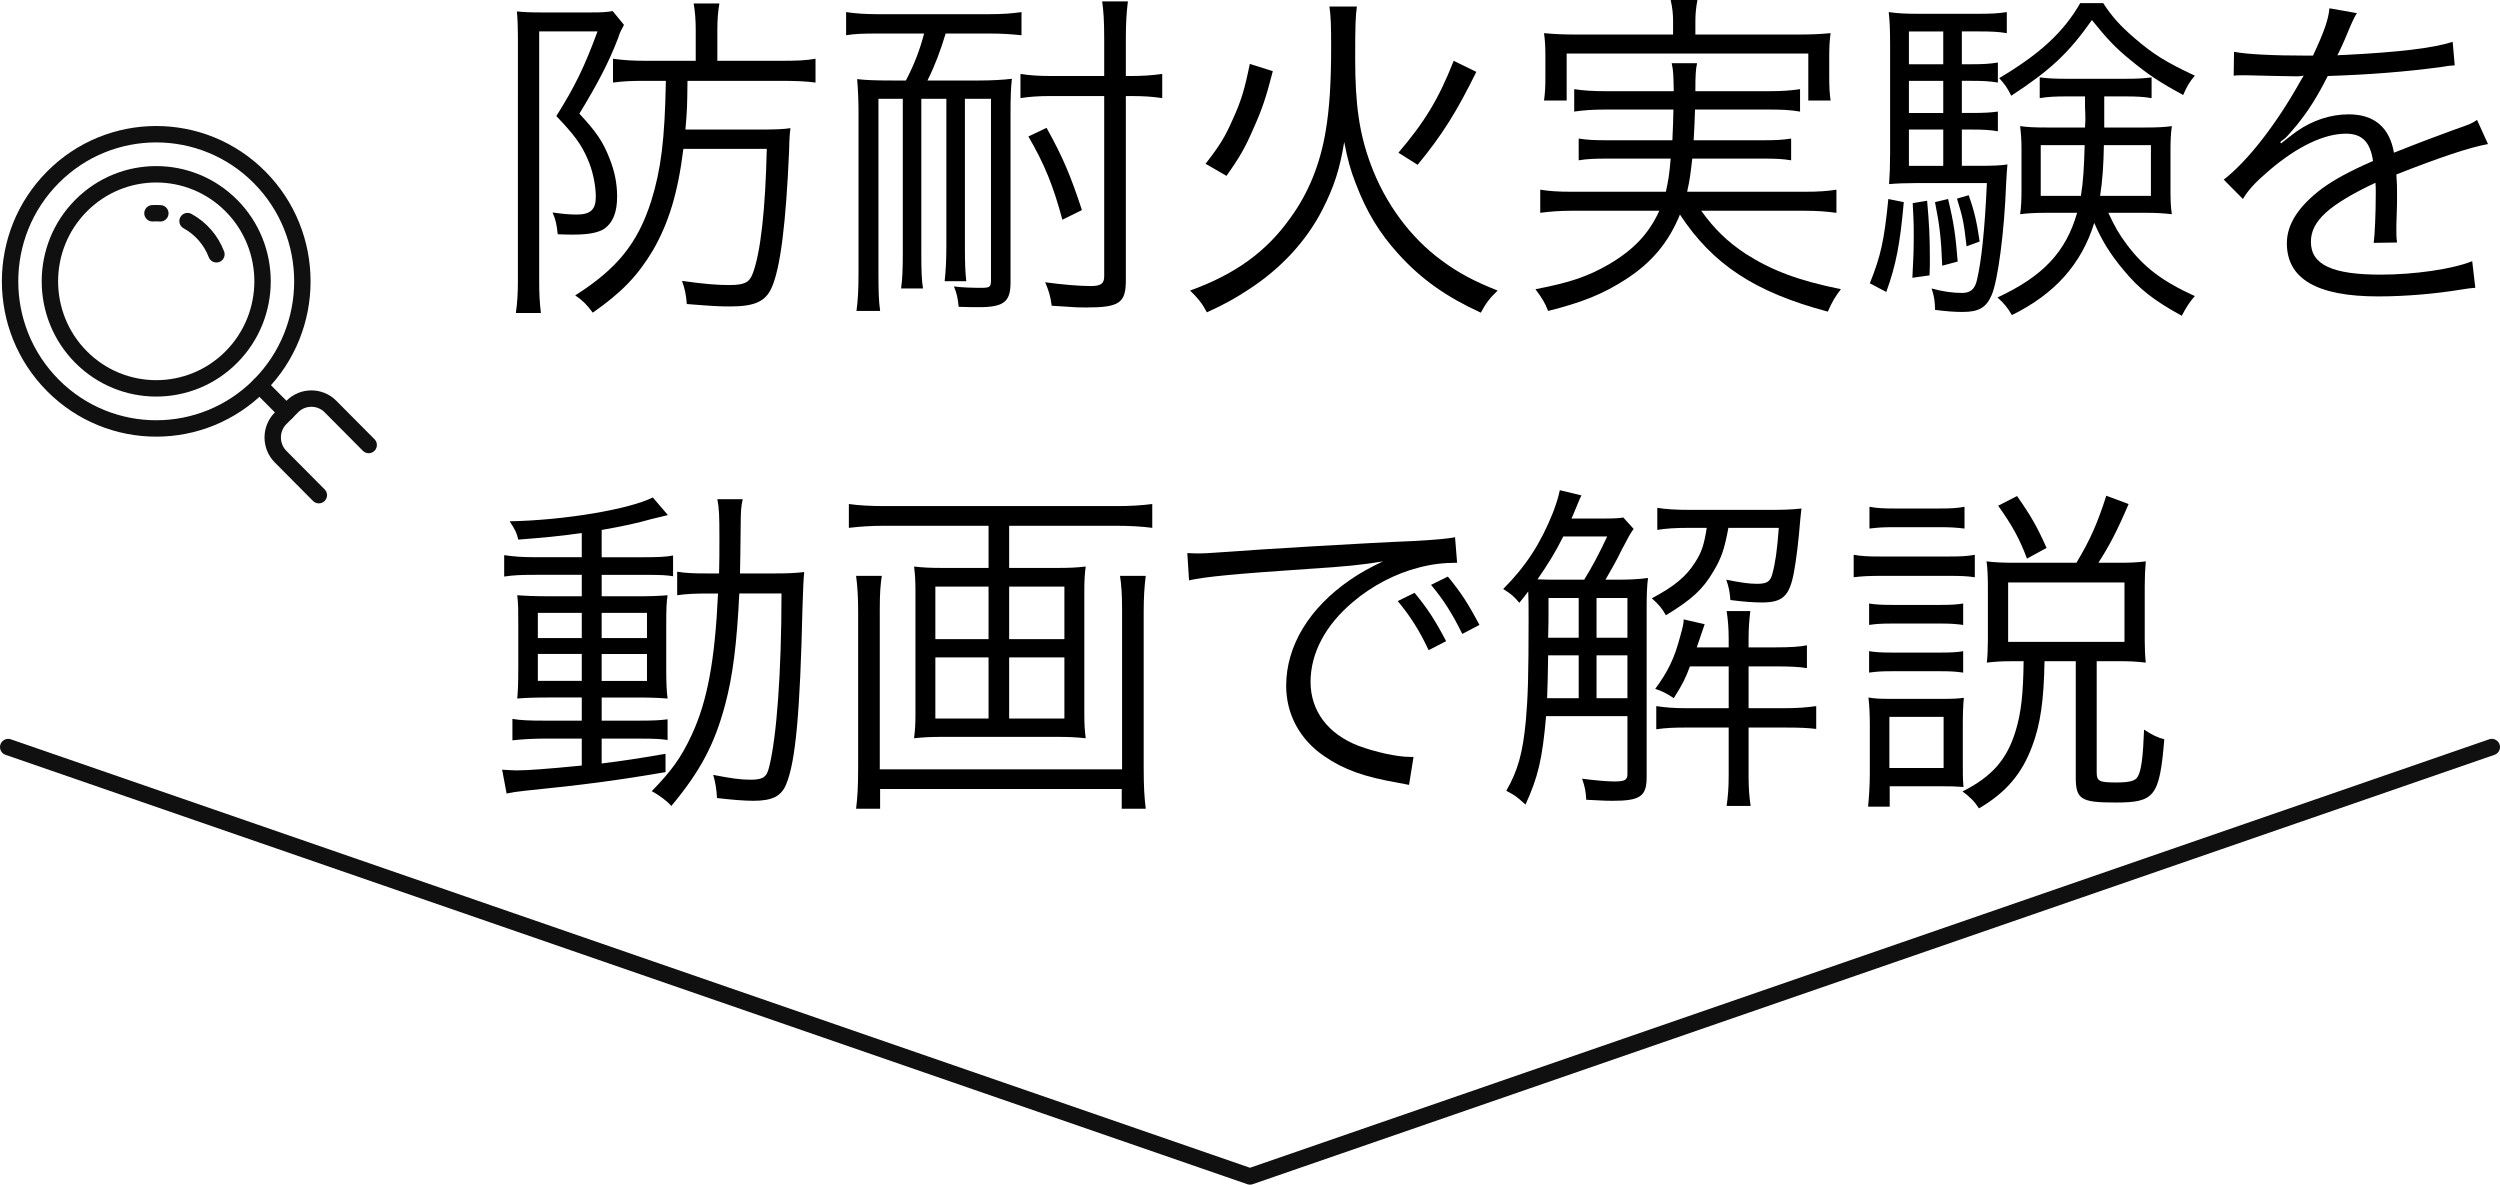 <?xml version="1.0" encoding="UTF-8"?><svg id="_レイヤー_2" xmlns="http://www.w3.org/2000/svg" viewBox="0 0 153.004 72.502"><defs><style>.cls-1{fill:none;stroke:#101010;stroke-linecap:round;stroke-linejoin:round;stroke-width:1.004px;}</style></defs><g id="_レイヤー_1-2"><path d="M31.698,2.305c0-.592-.021-1.184-.063-1.607.378.041.778.063,1.45.063h3.129c.63,0,.966-.022,1.281-.085l.694.846c-.042.063-.042.085-.084.169-.021.022-.042.085-.084.148-.084.169-.106.233-.19.487-.567,1.48-1.239,2.77-2.373,4.631,1.029,1.1,1.449,1.712,1.849,2.748.316.783.462,1.544.462,2.327,0,.951-.252,1.585-.778,1.966-.357.233-.945.359-1.869.359-.294,0-.652,0-.988-.021-.063-.613-.125-.888-.315-1.333.588.085,1.03.128,1.47.128.84,0,1.176-.297,1.176-1.079,0-.719-.189-1.628-.504-2.326-.378-.888-.82-1.48-1.912-2.622,1.156-1.839,1.723-3.023,2.521-5.181h-3.57v15.267c0,.74.021,1.269.105,1.966h-1.533c.084-.571.125-1.184.125-1.966V2.305ZM39.428,4.948c-.756,0-1.281.021-1.911.105v-1.458c.61.085,1.176.127,2.038.127h3.025v-1.882c0-.633-.043-1.141-.127-1.628h1.576c-.084.465-.126.973-.126,1.628v1.882h3.823c1.05,0,1.596-.022,2.185-.127v1.458c-.63-.085-1.24-.105-2.164-.105h-5.671c-.021,1.649-.021,1.755-.127,2.981h4.58c.903,0,1.428-.021,1.849-.085-.043.318-.064.529-.084,1.397-.19,4.376-.526,7.168-1.072,8.373-.378.846-1.05,1.141-2.541,1.141-.694,0-1.051-.021-2.648-.148-.041-.57-.125-.952-.293-1.416,1.323.19,2.163.254,2.877.254.945,0,1.24-.149,1.449-.698.484-1.269.778-3.912.862-7.634h-5.104c-.336,2.707-.904,4.547-1.87,6.217-.924,1.543-1.891,2.558-3.676,3.806-.358-.487-.61-.741-1.072-1.058,2.563-1.628,3.823-3.192,4.642-5.751.61-1.945.84-3.806.904-7.379h-1.324Z"/><path d="M53.716,2.052c-.965,0-1.407.021-1.933.105V.74c.588.085,1.114.128,1.954.128h6.806c.84,0,1.386-.043,1.975-.128v1.417c-.609-.064-1.197-.105-1.953-.105h-2.689c-.316,1.036-.631,1.902-1.114,2.876h3.067c.904,0,1.554-.043,2.101-.106-.064.55-.084,1.184-.084,2.114v10.361c0,1.184-.42,1.502-1.953,1.502-.336,0-.631,0-1.219-.022-.063-.55-.105-.803-.293-1.247.441.063,1.113.085,1.659.085s.61-.043.61-.487V6.047h-1.596v9.029c0,1.078.021,1.564.084,2.135h-1.324c.064-.571.105-1.269.105-2.135V6.047h-1.533v9.473c0,1.057.021,1.649.105,2.135h-1.344c.084-.57.106-1.247.106-2.135V6.047h-1.491v10.636c0,1.184.021,1.776.105,2.347h-1.449c.084-.592.125-1.29.125-2.347V6.935c0-.634-.021-1.353-.084-2.093.504.063,1.176.085,2.206.085h.778c.483-.93.84-1.819,1.113-2.876h-2.836ZM64.282,5.878c-.756,0-1.281.042-1.828.127v-1.48c.547.085,1.092.127,1.87.127h3.255v-2.262c0-1.079-.041-1.735-.125-2.305h1.575c-.084.677-.126,1.332-.126,2.305v2.262h.294c.756,0,1.323-.042,1.933-.127v1.48c-.567-.085-1.092-.127-1.911-.127h-.316v11.291c0,1.375-.4,1.649-2.437,1.649-.42,0-.546,0-1.428-.064q-.357-.021-.672-.041c-.084-.614-.168-.889-.4-1.438,1.072.148,2.122.232,2.794.232.61,0,.819-.148.819-.592V5.878h-3.297ZM65.018,13.448c-.547-2.052-1.092-3.405-2.08-5.096l1.113-.528c.988,1.776,1.471,2.918,2.164,5.032l-1.197.592Z"/><path d="M83.044.401c-.084.592-.105,1.143-.105,3.193,0,2.812.252,4.567.945,6.449.883,2.39,2.416,4.483,4.349,5.9,1.05.782,2.037,1.289,3.424,1.84-.463.444-.715.761-1.03,1.353-2.122-.974-3.655-2.052-5.063-3.616-1.133-1.248-1.933-2.558-2.583-4.271-.336-.867-.483-1.396-.714-2.559-.273,1.692-.63,2.75-1.324,4.124-1.008,1.966-2.562,3.637-4.558,4.926-.777.507-1.408.867-2.521,1.375-.294-.55-.546-.867-1.029-1.332,2.751-.994,4.662-2.368,6.134-4.441,1.113-1.522,1.827-3.299,2.163-5.307.231-1.375.336-2.897.336-5.202,0-1.289-.021-1.861-.106-2.432h1.68ZM73.781,10.023c.861-1.1,1.197-1.649,1.66-2.707.525-1.142.735-1.861,1.049-3.404l1.408.444c-.4,1.565-.652,2.326-1.176,3.488-.504,1.163-.82,1.735-1.66,2.919l-1.281-.741ZM85.586,9.346c1.618-1.903,2.458-3.278,3.382-5.624l1.385.677c-1.197,2.431-2.079,3.848-3.592,5.688l-1.176-.741Z"/><path d="M104.117,12.898c.82,1.142,1.617,1.903,2.731,2.643,1.596,1.015,3.214,1.629,5.819,2.158-.336.423-.568.824-.799,1.374-4.453-1.184-7.037-2.876-9.053-5.941-.694,1.692-1.702,2.917-3.298,3.954-1.407.909-2.667,1.416-4.768,1.945-.21-.529-.358-.761-.778-1.332,2.122-.402,3.214-.783,4.496-1.522,1.512-.889,2.437-1.861,3.087-3.278h-5.336c-.756,0-1.324.042-1.953.127v-1.416c.545.085,1.049.126,1.933.126h5.755c.148-.677.211-1.015.295-2.03h-3.803c-.882,0-1.344.022-1.827.106v-1.332c.545.085.903.105,1.827.105h3.907c.042-.825.042-1.057.064-1.881h-4.055c-.882,0-1.45.041-2.017.126v-1.374c.546.085,1.092.127,2.017.127h4.075c-.021-.973-.021-1.247-.126-1.713h1.554c-.084.382-.105.741-.105,1.713h4.39c.945,0,1.47-.042,2.017-.127v1.374c-.609-.105-1.134-.126-2.017-.126h-4.411c-.021.677-.042,1.184-.084,1.881h4.159c.924,0,1.26-.021,1.807-.105v1.332c-.504-.085-.924-.106-1.807-.106h-4.243c-.106.91-.147,1.29-.315,2.03h7.183c.883,0,1.408-.041,1.954-.126v1.416c-.63-.085-1.176-.127-1.975-.127h-6.302ZM102.395,1.311c0-.487-.042-.825-.147-1.311h1.637c-.084.465-.125.824-.125,1.311v.803h6.175c.883,0,1.428-.022,2.101-.085-.063.445-.084.867-.084,1.416v1.248c0,.613.021,1.036.084,1.458h-1.365v-2.876h-14.788v2.876h-1.386c.063-.464.084-.824.084-1.458v-1.226c0-.57-.021-.993-.084-1.438.672.063,1.218.085,2.122.085h5.776v-.803Z"/><path d="M116.515,12.37c-.231,2.558-.462,3.806-1.071,5.498l-1.008-.529c.672-1.67.881-2.622,1.133-5.159l.946.191ZM120.065,10.149h.945c.988,0,1.449-.022,1.849-.085-.042.381-.042.57-.084,1.226-.105,2.896-.504,5.9-.882,6.766-.336.782-.798,1.036-1.786,1.036-.525,0-1.008-.041-1.68-.126,0-.507-.063-.867-.209-1.312.672.191,1.301.275,1.869.275.504,0,.777-.232.904-.783.273-1.141.483-3.108.609-5.941h-4.327c-.61,0-1.218.021-1.659.064.041-.551.063-1.143.063-1.882V2.769c0-.93-.021-1.458-.084-2.03.546.085,1.071.106,1.933.106h3.466c.903,0,1.301-.022,1.827-.106v1.29c-.504-.085-.924-.106-1.722-.106h-1.029v2.009h.567c.735,0,1.114-.021,1.638-.105v1.225c-.525-.085-.924-.105-1.638-.105h-.567v1.966h.567c.798,0,1.176-.021,1.638-.085v1.206c-.484-.085-.924-.106-1.638-.106h-.567v2.221ZM118.93,1.924h-2.101v2.009h2.101V1.924ZM118.93,4.948h-2.101v1.966h2.101v-1.966ZM116.829,7.929v2.221h2.101v-2.221h-2.101ZM117.943,12.285c.126,1.438.168,2.177.168,3.658,0,.149,0,.507-.021.91l-1.049.148c.063-1.142.084-1.734.084-2.644,0-.761-.021-1.1-.064-1.924l.882-.148ZM119.225,12.179c.357,1.48.461,2.221.588,3.828l-.946.254c-.063-1.692-.168-2.517-.442-3.891l.799-.191ZM120.485,11.947c.357.993.504,1.67.672,2.832l-.799.297c-.168-1.459-.231-1.776-.588-2.919l.715-.21ZM129.034,13.025c.378.824.672,1.332,1.134,1.945,1.05,1.396,2.164,2.241,4.159,3.151-.315.359-.526.677-.798,1.205-1.701-.93-2.625-1.649-3.593-2.833-.797-.952-1.323-1.818-1.764-2.854-.777,2.516-2.415,4.355-5.041,5.645-.273-.465-.461-.698-.881-1.078,2.773-1.29,4.18-2.77,4.873-5.181h-1.892c-.672,0-1.092.022-1.596.085.064-.445.084-.824.084-1.501v-2.411c0-.613-.021-.909-.084-1.479.442.063.883.085,1.66.085h2.311c.021-.254.021-.551.021-.551,0-.105,0-.359-.021-.718v-.635h-1.092c-.735,0-1.155.022-1.68.106v-1.269c.526.063.882.085,1.68.085h3.529c.798,0,1.114-.022,1.638-.085v1.269c-.484-.085-.924-.106-1.68-.106h-1.218v1.904h2.458c.797,0,1.239-.022,1.68-.085-.064.423-.084.909-.084,1.479v2.411c0,.74.021,1.1.084,1.501-.547-.063-.988-.085-1.576-.085h-2.311ZM128.72.191c.545.846,1.049,1.395,1.933,2.156,1.133.974,1.911,1.459,3.676,2.284-.315.36-.504.677-.714,1.184-1.449-.782-2.164-1.269-3.193-2.114-.966-.782-1.449-1.31-2.395-2.473-1.428,2.03-2.542,3.065-4.936,4.631-.252-.507-.379-.677-.736-1.079,2.457-1.458,3.929-2.791,4.957-4.588h1.408ZM124.896,8.881v3.108h2.458c.147-.909.19-1.692.231-3.108h-2.689ZM128.761,8.881c-.021,1.206-.084,2.177-.231,3.108h3.109v-3.108h-2.878Z"/><path d="M141.558,3.405c.694-1.481.946-2.221,1.008-2.897l1.68.296q-.189.274-.545,1.142c-.274.677-.547,1.247-.652,1.438q.252-.022.441-.022c3.361-.169,5.462-.423,6.617-.803l.126,1.438c-.336.021-.462.041-.84.105-2.185.296-4.391.465-6.932.55-.63,1.247-1.156,2.093-1.891,3.003-.21.254-.63.741-.714.803-.148.106-.252.191-.273.211,0,.021-.021.021-.021.021v.022q.021.042.042.063.756-.592.966-.74c.966-.677,2.079-1.037,3.171-1.037,1.555,0,2.5.783,2.773,2.348,1.534-.613,2.732-1.057,3.656-1.396,1.029-.36,1.092-.381,1.428-.614l.672,1.481c-1.092.19-2.984.824-5.609,1.861.042.549.042.761.042,1.289,0,.274,0,.741-.021,1.163-.021.464-.021.761-.021.951,0,.296,0,.465.042.761l-1.428.021c.063-.464.126-1.755.126-3.045,0-.338,0-.38-.021-.633-2.857,1.353-3.949,2.347-3.949,3.615,0,1.396,1.301,2.008,4.264,2.008,2.079,0,4.411-.338,5.608-.824l.19,1.629c-.315.021-.42.041-.84.105-1.659.274-3.487.423-5.104.423-3.761,0-5.589-1.079-5.589-3.256,0-1.162.715-2.262,2.144-3.341.713-.528,1.722-1.079,3.129-1.692-.168-1.163-.672-1.671-1.66-1.671-1.323,0-2.982.783-4.684,2.242-.819.697-1.282,1.184-1.618,1.755l-1.176-1.184c1.45-1.121,3.193-3.341,4.705-6.047q.064-.105.19-.318c-.084.022-.294.043-.399.043-.336,0-2.312-.043-3.088-.064h-.336c-.189,0-.232,0-.462.021l.021-1.458c.756.149,2.353.233,4.494.233h.336Z"/><path d="M35.606,32.623c-1.512.211-2.29.274-3.887.402-.084-.382-.168-.571-.526-1.121,3.382-.063,7.332-.74,8.76-1.459l.924,1.079q-.294.064-1.05.254c-.798.233-1.785.444-3.004.656v1.67h2.521c.924,0,1.45-.022,1.849-.106v1.269c-.377-.063-.672-.085-1.68-.085h-2.689v1.312h2.185c.82,0,1.344-.022,1.849-.064-.063.402-.084.761-.084,1.861v2.453c0,1.057.021,1.565.084,2.009-.504-.043-1.049-.064-1.933-.064h-2.101v1.417h2.122c1.092,0,1.45-.022,1.911-.085v1.269c-.441-.064-.735-.085-1.722-.085h-2.312v1.522c1.344-.169,2.06-.275,3.908-.592v1.12c-2.941.507-5.041.782-8.613,1.142-.545.063-.713.085-1.113.169l-.273-1.459c.336.022.693.043.881.043.652,0,1.849-.085,3.992-.297v-1.648h-2.332c-.652,0-1.344.041-1.912.105v-1.311c.504.085,1.03.106,1.933.106h2.312v-1.417h-1.996c-.882,0-1.449.021-1.953.064.041-.466.063-.93.063-1.989v-2.473c0-1.057,0-1.269-.063-1.861.545.042,1.113.064,1.995.064h1.954v-1.312h-2.857c-.883,0-1.344.022-1.892.106v-1.311c.568.085,1.072.127,1.912.127h2.836v-1.48ZM32.917,37.508v1.543h2.689v-1.543h-2.689ZM32.917,40.023v1.649h2.689v-1.649h-2.689ZM36.823,39.051h2.773v-1.543h-2.773v1.543ZM36.823,41.673h2.773v-1.649h-2.773v1.649ZM47.348,35.096c.84,0,1.302-.021,1.87-.085-.043.466-.064.889-.106,2.221-.147,6.386-.42,9.367-.987,10.741-.295.761-.862,1.037-2.017,1.037-.568,0-1.324-.064-2.228-.169-.021-.466-.084-.93-.231-1.417,1.071.211,1.68.296,2.269.296.778,0,1.008-.148,1.155-.783.463-1.817.756-5.857.756-10.614h-2.583c-.147,3.065-.399,5.053-.862,6.787-.651,2.453-1.533,4.102-3.297,6.217-.252-.296-.736-.655-1.197-.909,1.197-1.227,1.785-2.03,2.437-3.426.965-2.071,1.428-4.567,1.617-8.668h-.546c-.862,0-1.366.021-1.954.105v-1.438c.547.085.967.105,1.87.105h.694c.021-.718.021-1.332.021-2.114,0-1.501-.021-1.861-.126-2.431h1.554c-.105.401-.126.846-.126,1.607-.021,1.501-.021,2.221-.042,2.939h2.059Z"/><path d="M64.702,34.758c.756,0,1.197-.021,1.744-.085-.064.507-.084.889-.084,1.502v7.527c0,.634.021.93.084,1.48-.588-.063-1.03-.085-1.807-.085h-6.89c-.777,0-1.217.022-1.806.085.063-.55.084-.846.084-1.48v-7.527c0-.613-.021-.994-.084-1.502.545.064,1.008.085,1.743.085h2.815v-2.579h-6.344c-.862,0-1.47.041-2.206.126v-1.458c.61.085,1.282.127,2.206.127h14.158c.904,0,1.533-.042,2.205-.127v1.458c-.651-.085-1.385-.126-2.205-.126h-6.554v2.579h2.941ZM70.122,35.245c-.084.634-.126,1.333-.126,2.178v9.536c0,1.226.042,1.861.126,2.537h-1.47v-1.206h-14.788v1.206h-1.47c.084-.655.126-1.353.126-2.559v-9.514c0-.889-.042-1.544-.126-2.178h1.575c-.084.528-.125,1.079-.125,2.03v9.811h14.829v-9.832c0-.889-.041-1.417-.125-2.009h1.575ZM57.245,35.901v3.214h3.256v-3.214h-3.256ZM57.245,40.235v3.742h3.256v-3.742h-3.256ZM61.762,39.115h3.381v-3.214h-3.381v3.214ZM61.762,43.977h3.381v-3.742h-3.381v3.742Z"/><path d="M72.667,33.849c.4.022.609.022.756.022.294,0,.546-.022,1.197-.064,2.5-.19,9.222-.592,11.931-.697,1.176-.064,2.164-.149,2.5-.233l.126,1.565c-.84,0-1.554.085-2.353.296-1.407.359-2.878,1.12-4.033,2.114-1.68,1.417-2.583,3.129-2.583,4.885,0,1.776,1.071,3.192,2.941,3.911,1.029.381,2.353.677,3.15.677h.211l-.274,1.712c-.231-.041-.315-.063-.651-.126-2.08-.36-3.34-.804-4.537-1.629-1.492-1.015-2.332-2.559-2.332-4.313,0-2.453,1.428-4.779,3.929-6.491.651-.445,1.197-.741,1.995-1.121-1.239.211-2.29.317-4.621.465-4.348.296-6.218.465-7.248.697l-.105-1.67ZM86.573,36.28c.798.974,1.218,1.607,1.933,2.96l-1.071.551c-.568-1.206-1.114-2.073-1.892-3.004l1.03-.507ZM88.611,35.287c.797.973,1.217,1.607,1.933,2.96l-1.051.55c-.588-1.205-1.133-2.072-1.911-3.003l1.03-.507Z"/><path d="M98.928,35.478c.778,0,1.324-.022,1.933-.106-.063.465-.084,1.037-.084,1.882v10.319c0,1.162-.399,1.438-2.079,1.438-.294,0-.442,0-1.618-.064-.021-.487-.084-.803-.252-1.289.799.105,1.555.169,1.954.169.651,0,.819-.085.819-.445v-3.552h-4.978c-.232,2.644-.484,3.7-1.26,5.413-.609-.55-.63-.55-1.176-.846.714-1.247,1.008-2.305,1.197-4.292.127-1.438.168-2.728.168-6.28,0-.592,0-1.162-.021-1.629-.189.254-.273.36-.546.698-.336-.401-.483-.529-.987-.846,1.407-1.416,2.289-2.791,3.045-4.673.21-.57.316-.887.42-1.374l1.324.318c-.084.169-.106.21-.252.57-.211.529-.336.803-.358.846h1.995c.694,0,.924-.022,1.176-.063l.631.697c-.211.296-.336.528-.756,1.333-.232.507-.694,1.31-.967,1.776h.672ZM96.955,35.478c.483-.783.924-1.607,1.407-2.644h-2.689c-.462.93-.903,1.649-1.575,2.622.545.022.777.022,1.512.022h1.344ZM96.619,42.73v-2.622h-1.87q-.021,1.649-.063,2.622h1.933ZM94.77,36.598v1.396l-.021,1.037h1.87v-2.432h-1.849ZM99.601,36.598h-1.89v2.432h1.89v-2.432ZM99.601,40.108h-1.89v2.622h1.89v-2.622ZM103.425,32.305c-.946,0-1.512.043-1.996.128v-1.353c.525.085,1.092.126,2.101.126h4.789c.82,0,1.386-.021,1.933-.085-.042.338-.042.402-.084.804-.084,1.1-.232,2.325-.378,3.108-.274,1.459-.694,1.839-1.954,1.839-.504,0-1.092-.041-1.933-.148-.041-.507-.084-.74-.252-1.247.82.169,1.387.254,1.87.254.61,0,.819-.128.946-.592.189-.698.293-1.438.399-2.834h-3.087c-.232,1.269-.42,1.84-.904,2.644-.652,1.121-1.324,1.734-2.92,2.707-.209-.381-.441-.677-.861-1.037,1.386-.74,2.101-1.332,2.647-2.199.399-.613.546-1.056.714-2.114h-1.029ZM103.425,40.784c-.252.698-.463,1.121-.988,1.945-.441-.296-.693-.423-1.134-.57.778-1.058,1.176-1.861,1.534-3.236.147-.507.209-.803.209-1.015l1.282.296q-.358,1.057-.483,1.417h1.953v-.529c0-.634-.042-1.162-.126-1.692h1.45c-.064.55-.106,1.037-.106,1.692v.529h1.596c1.008,0,1.554-.043,1.975-.128v1.397c-.504-.085-1.072-.106-1.975-.106h-1.596v2.559h2.163c.82,0,1.366-.043,1.976-.128v1.397c-.504-.064-1.008-.085-1.912-.085h-2.227v2.917c0,.804.042,1.312.126,1.882h-1.47c.084-.592.126-1.1.126-1.882v-2.917h-2.625c-.736,0-1.219.021-1.807.105v-1.417c.568.085,1.072.128,1.828.128h2.605v-2.559h-2.373Z"/><path d="M113.448,33.955c.484.085.882.105,1.68.105h4.054c.883,0,1.219-.021,1.68-.105v1.374c-.441-.064-.777-.085-1.533-.085h-4.201c-.736,0-1.176.021-1.68.085v-1.374ZM114.33,49.369c.063-.634.106-1.396.106-2.051v-2.897c0-.634-.021-1.206-.084-1.734.357.064.651.085,1.344.085h3.213c.714,0,.924-.021,1.281-.064-.041.445-.063.889-.063,1.671v2.348c0,.677,0,.951.042,1.438-.652-.043-.672-.043-1.218-.043h-3.298v1.248h-1.323ZM114.393,36.936c.379.064.756.085,1.428.085h2.941c.672,0,.988-.021,1.387-.085v1.311c-.463-.063-.778-.085-1.387-.085h-2.941c-.672,0-1.008.022-1.428.085v-1.311ZM114.393,39.854c.4.063.736.085,1.428.085h2.92c.693,0,1.05-.022,1.408-.085v1.311c-.463-.064-.736-.085-1.408-.085h-2.941c-.672,0-.945.021-1.408.085v-1.311ZM114.414,31.016c.462.085.819.105,1.512.105h2.794c.693,0,1.029-.021,1.512-.105v1.333c-.504-.064-.904-.085-1.512-.085h-2.794c-.63,0-1.03.021-1.512.085v-1.333ZM115.633,47.001h3.319v-3.129h-3.319v3.129ZM123.047,40.468c-.504,0-.924.021-1.449.085.042-.402.064-.867.064-1.438v-3.109c0-.677-.021-1.269-.084-1.649.525.063.965.085,1.785.085h3.718c.862-1.438,1.282-2.41,1.828-4.102l1.365.507c-.713,1.671-1.197,2.58-1.849,3.595h1.24c.736,0,1.156-.022,1.66-.085-.043.507-.064.973-.064,1.522v3.32c0,.549.021.951.064,1.353-.588-.064-.988-.085-1.492-.085h-1.512v6.808c0,.529.148.614,1.176.614.798,0,1.176-.085,1.324-.338.231-.36.336-1.206.399-2.897.546.36.84.487,1.239.592-.293,3.511-.588,3.87-2.982,3.87-2.122,0-2.437-.19-2.437-1.543v-7.105h-1.912c-.042,2.409-.252,3.869-.756,5.201-.63,1.692-1.596,2.834-3.256,3.806-.273-.423-.545-.697-1.008-1.036,1.807-.91,2.732-1.966,3.256-3.721.336-1.1.462-2.263.484-4.25h-.799ZM124.055,34.187c-.461-1.226-.903-2.03-1.764-3.236l1.156-.592c.861,1.227,1.24,1.904,1.807,3.173l-1.198.655ZM122.901,39.284h7.121v-3.637h-7.121v3.637Z"/><path class="cls-1" d="M3.236,23.585c3.493,3.516,9.157,3.516,12.65,0,3.493-3.516,3.493-9.217,0-12.734-3.493-3.516-9.157-3.516-12.65,0-3.493,3.516-3.493,9.218,0,12.734Z"/><line class="cls-1" x1="15.887" y1="23.585" x2="17.531" y2="25.24"/><path class="cls-1" d="M19.513,30.305l-2.341-2.357c-.641-.645-.641-1.702,0-2.347l.719-.723c.641-.645,1.69-.645,2.332,0l2.341,2.357"/><path class="cls-1" d="M4.96,21.85c-2.541-2.558-2.541-6.705,0-9.264s6.662-2.558,9.203,0,2.541,6.705,0,9.264-6.662,2.558-9.203,0Z"/><path class="cls-1" d="M9.331,13.053c.162-.009.323-.008.482.003"/><path class="cls-1" d="M11.478,13.532c.805.44,1.437,1.16,1.767,2.031"/><polyline class="cls-1" points="152.502 45.722 76.502 72 .502 45.722"/></g></svg>